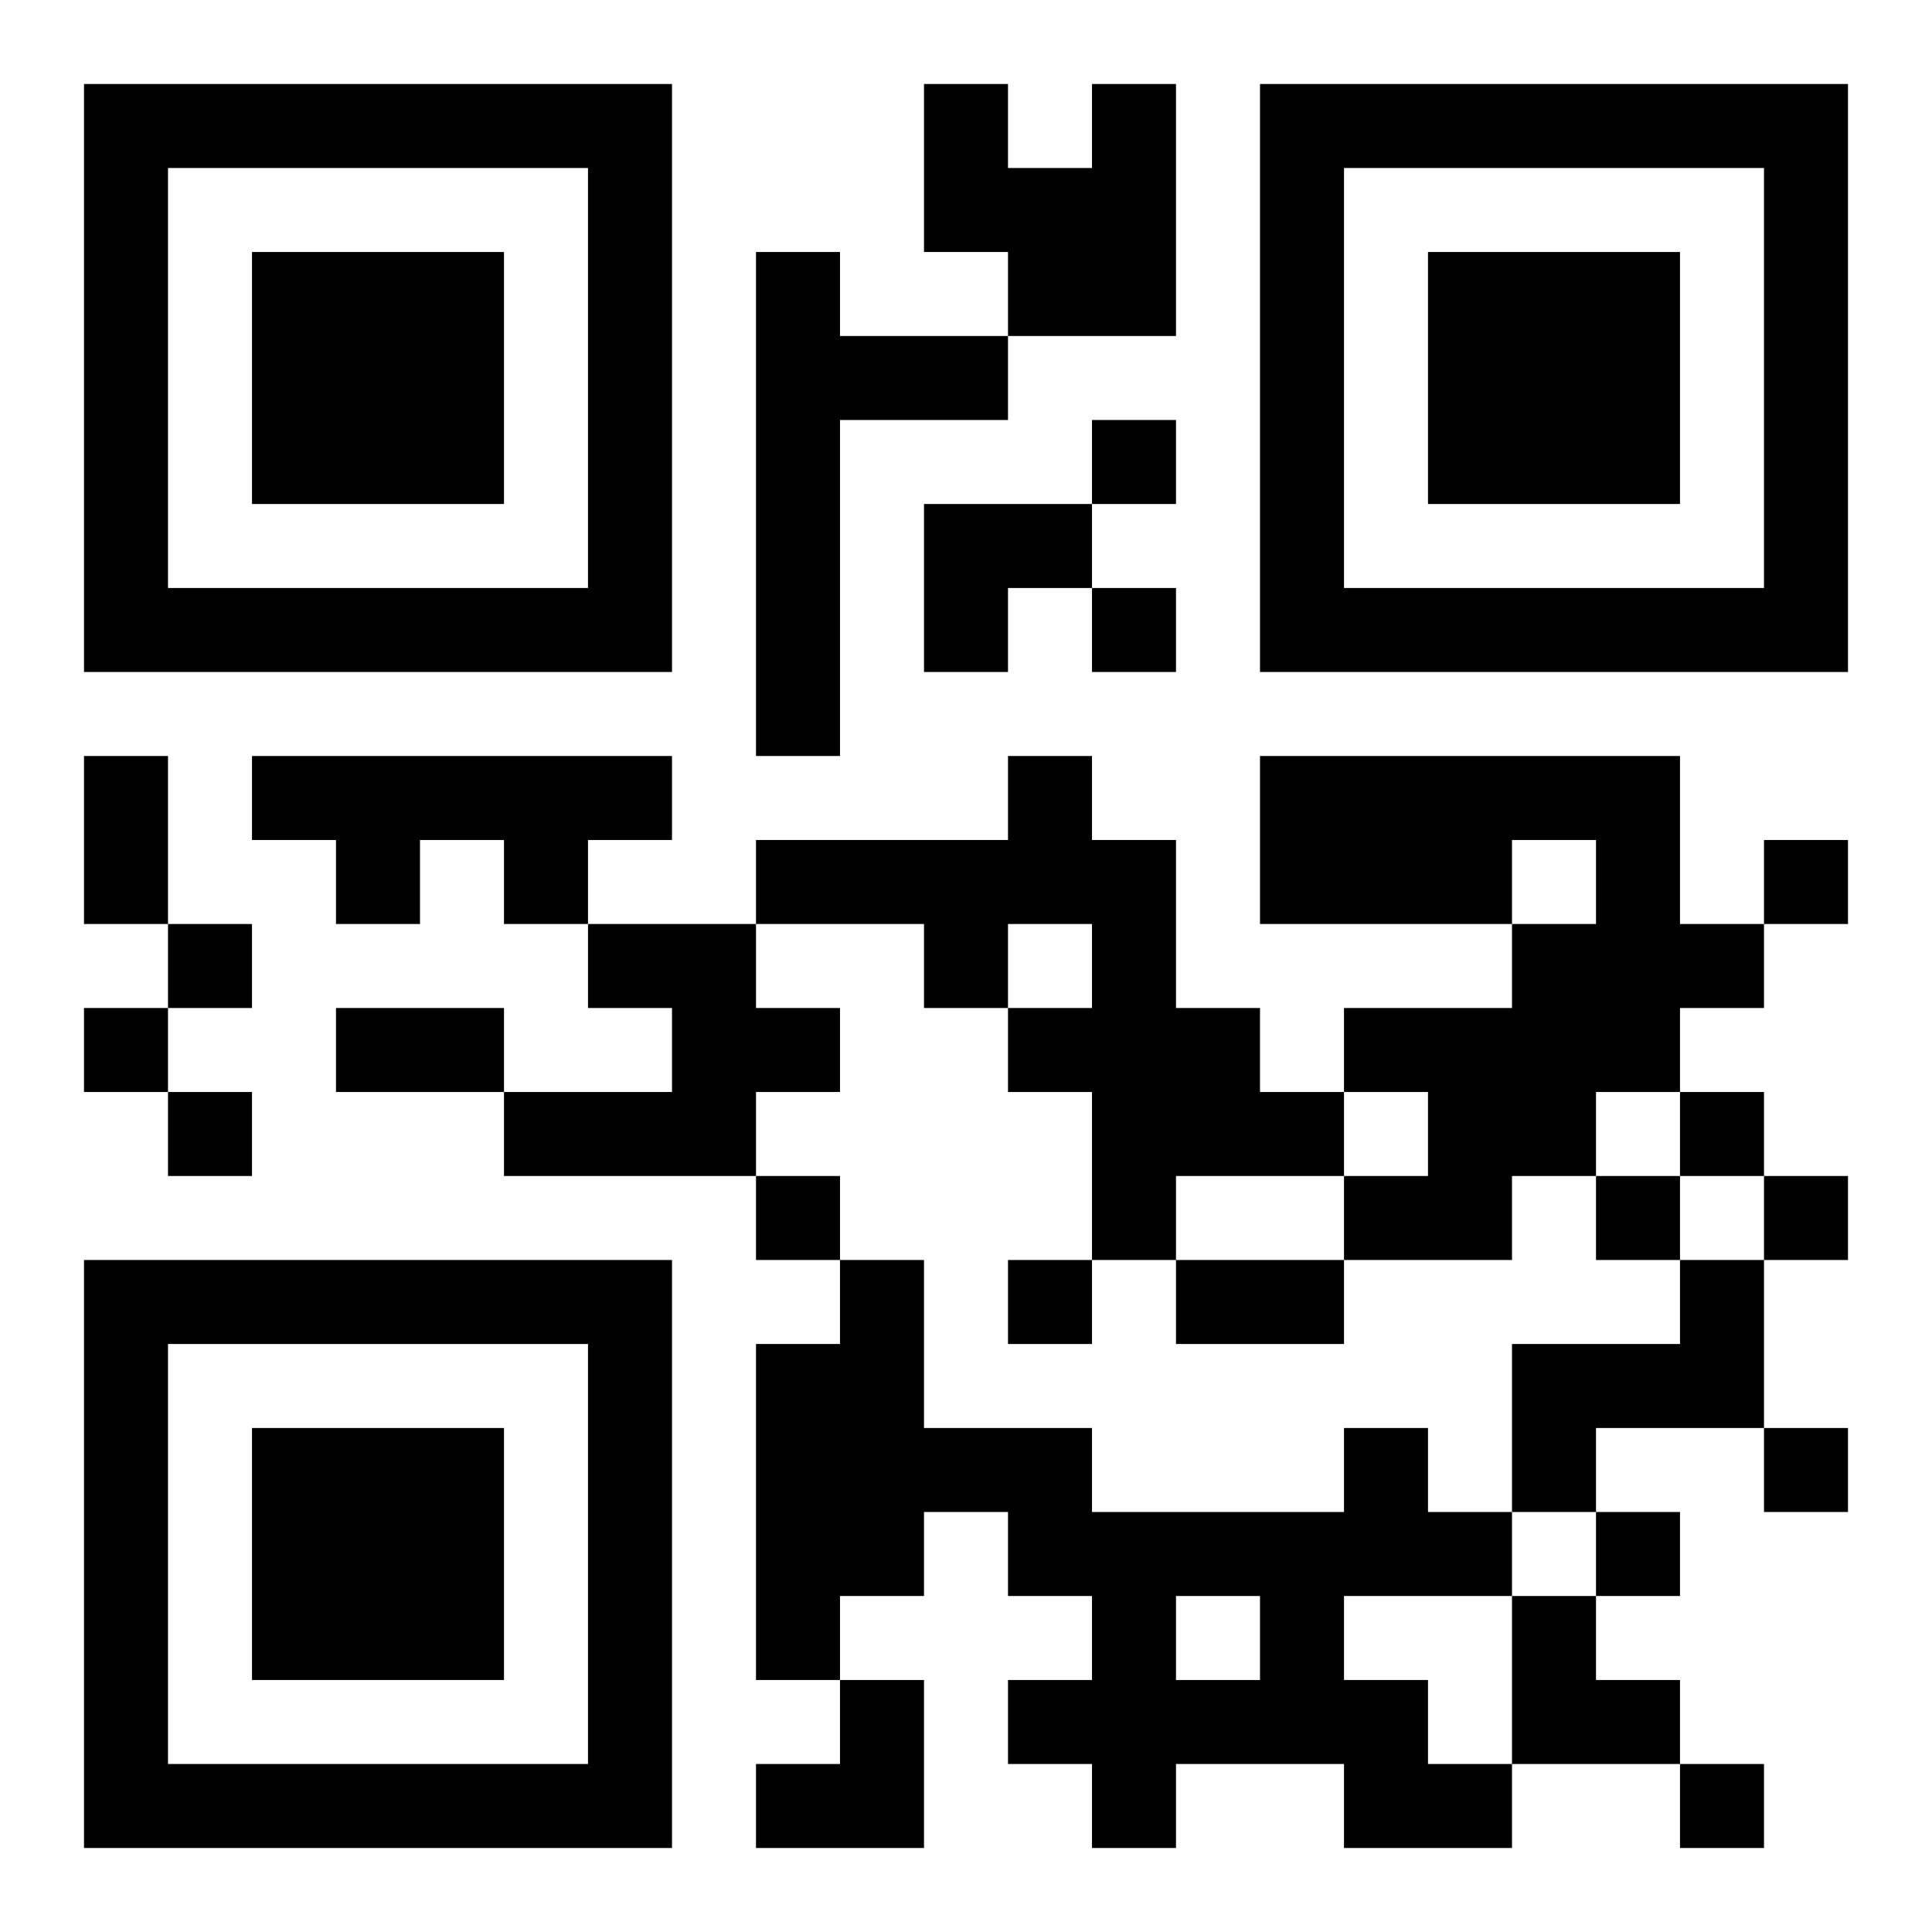 <svg xmlns="http://www.w3.org/2000/svg" viewBox="0 0 23 23"><path d="M1 1h7v7h-7zM11 1h1v1h1v-1h1v3h-2v-1h-1zM15 1h7v7h-7zM2 2v5h5v-5zM16 2v5h5v-5zM3 3h3v3h-3zM9 3h1v1h2v1h-2v4h-1zM17 3h3v3h-3zM13 5h1v1h-1zM11 6h2v1h-1v1h-1zM13 7h1v1h-1zM1 9h1v2h-1zM3 9h5v1h-1v1h-1v-1h-1v1h-1v-1h-1zM12 9h1v1h1v2h1v1h1v1h-2v1h-1v-2h-1v-1h1v-1h-1v1h-1v-1h-2v-1h3zM15 9h5v2h1v1h-1v1h-1v1h-1v1h-2v-1h1v-1h-1v-1h2v-1h1v-1h-1v1h-3zM21 10h1v1h-1zM2 11h1v1h-1zM7 11h2v1h1v1h-1v1h-3v-1h2v-1h-1zM1 12h1v1h-1zM4 12h2v1h-2zM2 13h1v1h-1zM20 13h1v1h-1zM9 14h1v1h-1zM19 14h1v1h-1zM21 14h1v1h-1zM1 15h7v7h-7zM10 15h1v2h2v1h3v-1h1v1h1v1h-2v1h1v1h1v1h-2v-1h-2v1h-1v-1h-1v-1h1v-1h-1v-1h-1v1h-1v1h-1v-4h1zM12 15h1v1h-1zM14 15h2v1h-2zM20 15h1v2h-2v1h-1v-2h2zM2 16v5h5v-5zM3 17h3v3h-3zM21 17h1v1h-1zM19 18h1v1h-1zM14 19v1h1v-1zM18 19h1v1h1v1h-2zM10 20h1v2h-2v-1h1zM20 21h1v1h-1z"/></svg>